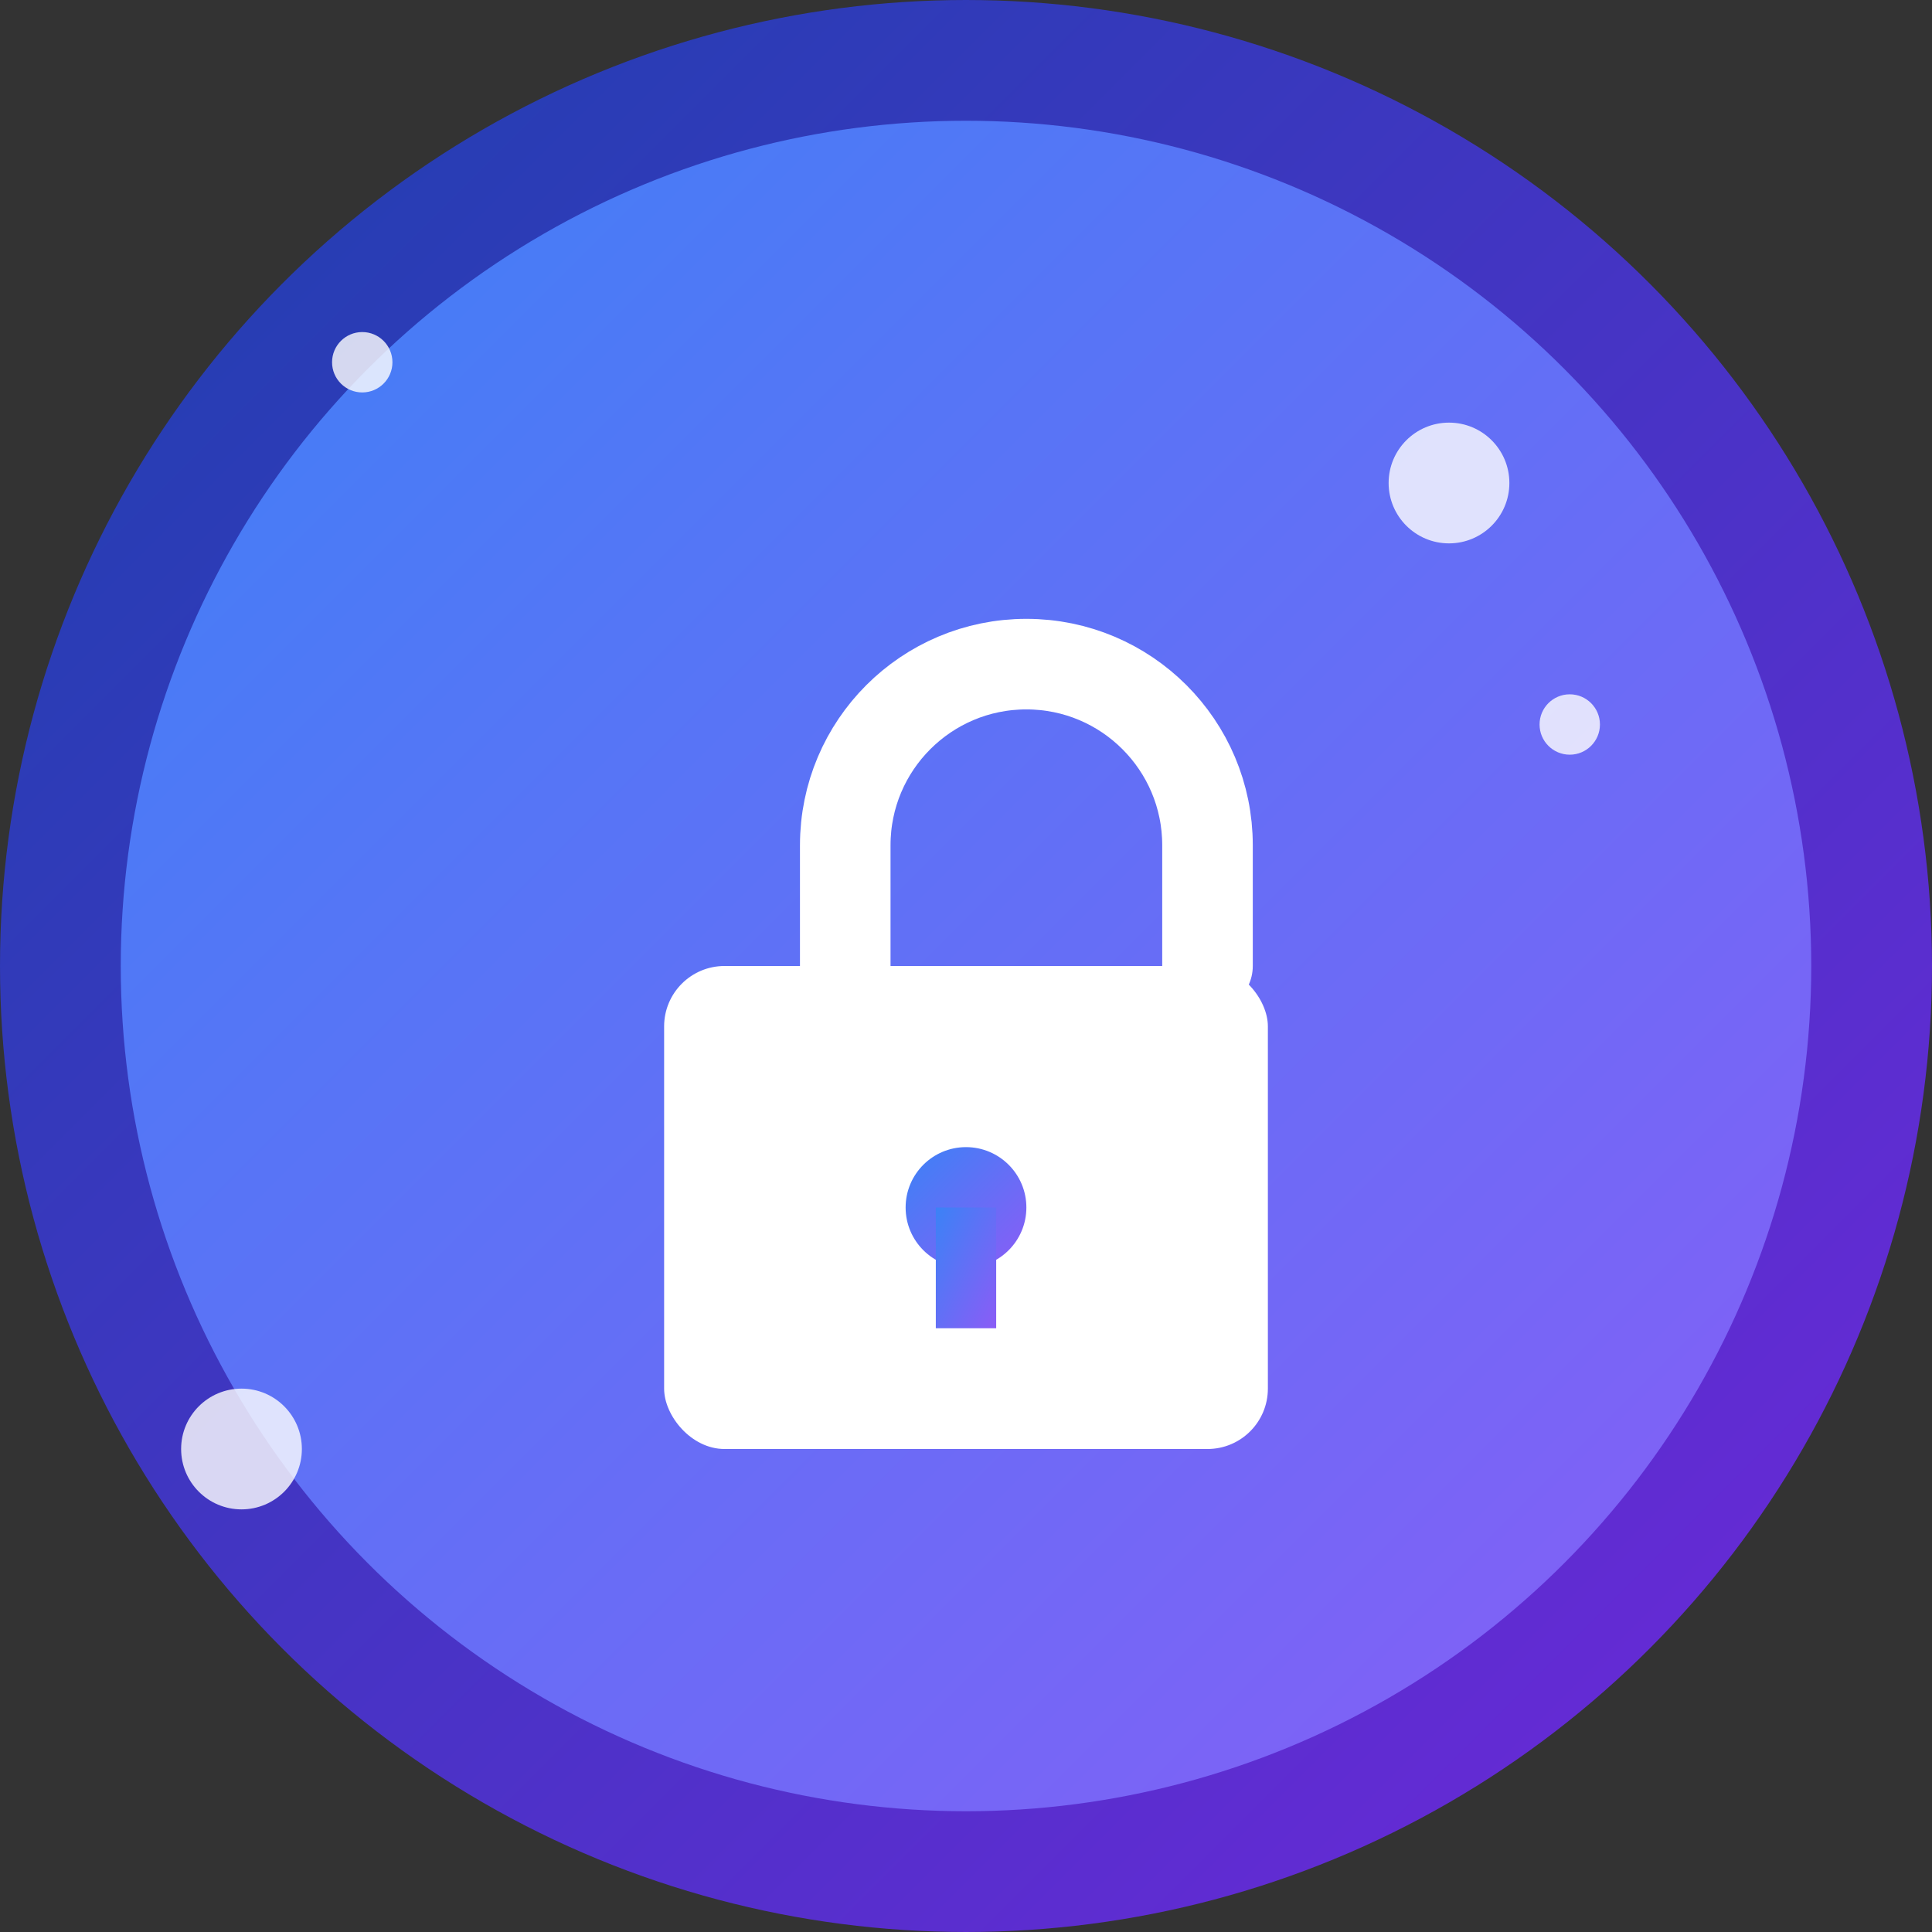 <svg width="64" height="64" viewBox="0 0 64 64" fill="none" xmlns="http://www.w3.org/2000/svg">
  <rect x="0" y="0" width="64" height="64" fill="#333333" stroke="none"/>
  <!-- Background circle with gradient -->
  <circle cx="32" cy="32" r="30" fill="url(#gradient1)" stroke="url(#gradient2)" stroke-width="4"/>

  <!-- Lock icon -->
  <g transform="translate(18, 16)">
    <!-- Lock body -->
    <rect x="4" y="16" width="20" height="16" rx="2" fill="white" stroke="none"/>

    <!-- Lock shackle -->
    <path d="M10 16V12C10 8.686 12.686 6 16 6C19.314 6 22 8.686 22 12V16"
          stroke="white" stroke-width="3" stroke-linecap="round" fill="none"/>

    <!-- Key hole -->
    <circle cx="14" cy="24" r="2" fill="url(#gradient1)"/>
    <rect x="13" y="24" width="2" height="4" fill="url(#gradient1)"/>
  </g>

  <!-- Sparkle effects -->
  <g opacity="0.8">
    <circle cx="48" cy="16" r="2" fill="white"/>
    <circle cx="52" cy="24" r="1" fill="white"/>
    <circle cx="12" cy="12" r="1" fill="white"/>
    <circle cx="8" cy="48" r="2" fill="white"/>
  </g>

  <defs>
    <!-- Main gradient -->
    <linearGradient id="gradient1" x1="0%" y1="0%" x2="100%" y2="100%">
      <stop offset="0%" style="stop-color:#3B82F6"/>
      <stop offset="100%" style="stop-color:#8B5CF6"/>
    </linearGradient>

    <!-- Border gradient -->
    <linearGradient id="gradient2" x1="0%" y1="0%" x2="100%" y2="100%">
      <stop offset="0%" style="stop-color:#1E40AF"/>
      <stop offset="100%" style="stop-color:#6D28D9"/>
    </linearGradient>
  </defs>
</svg>
